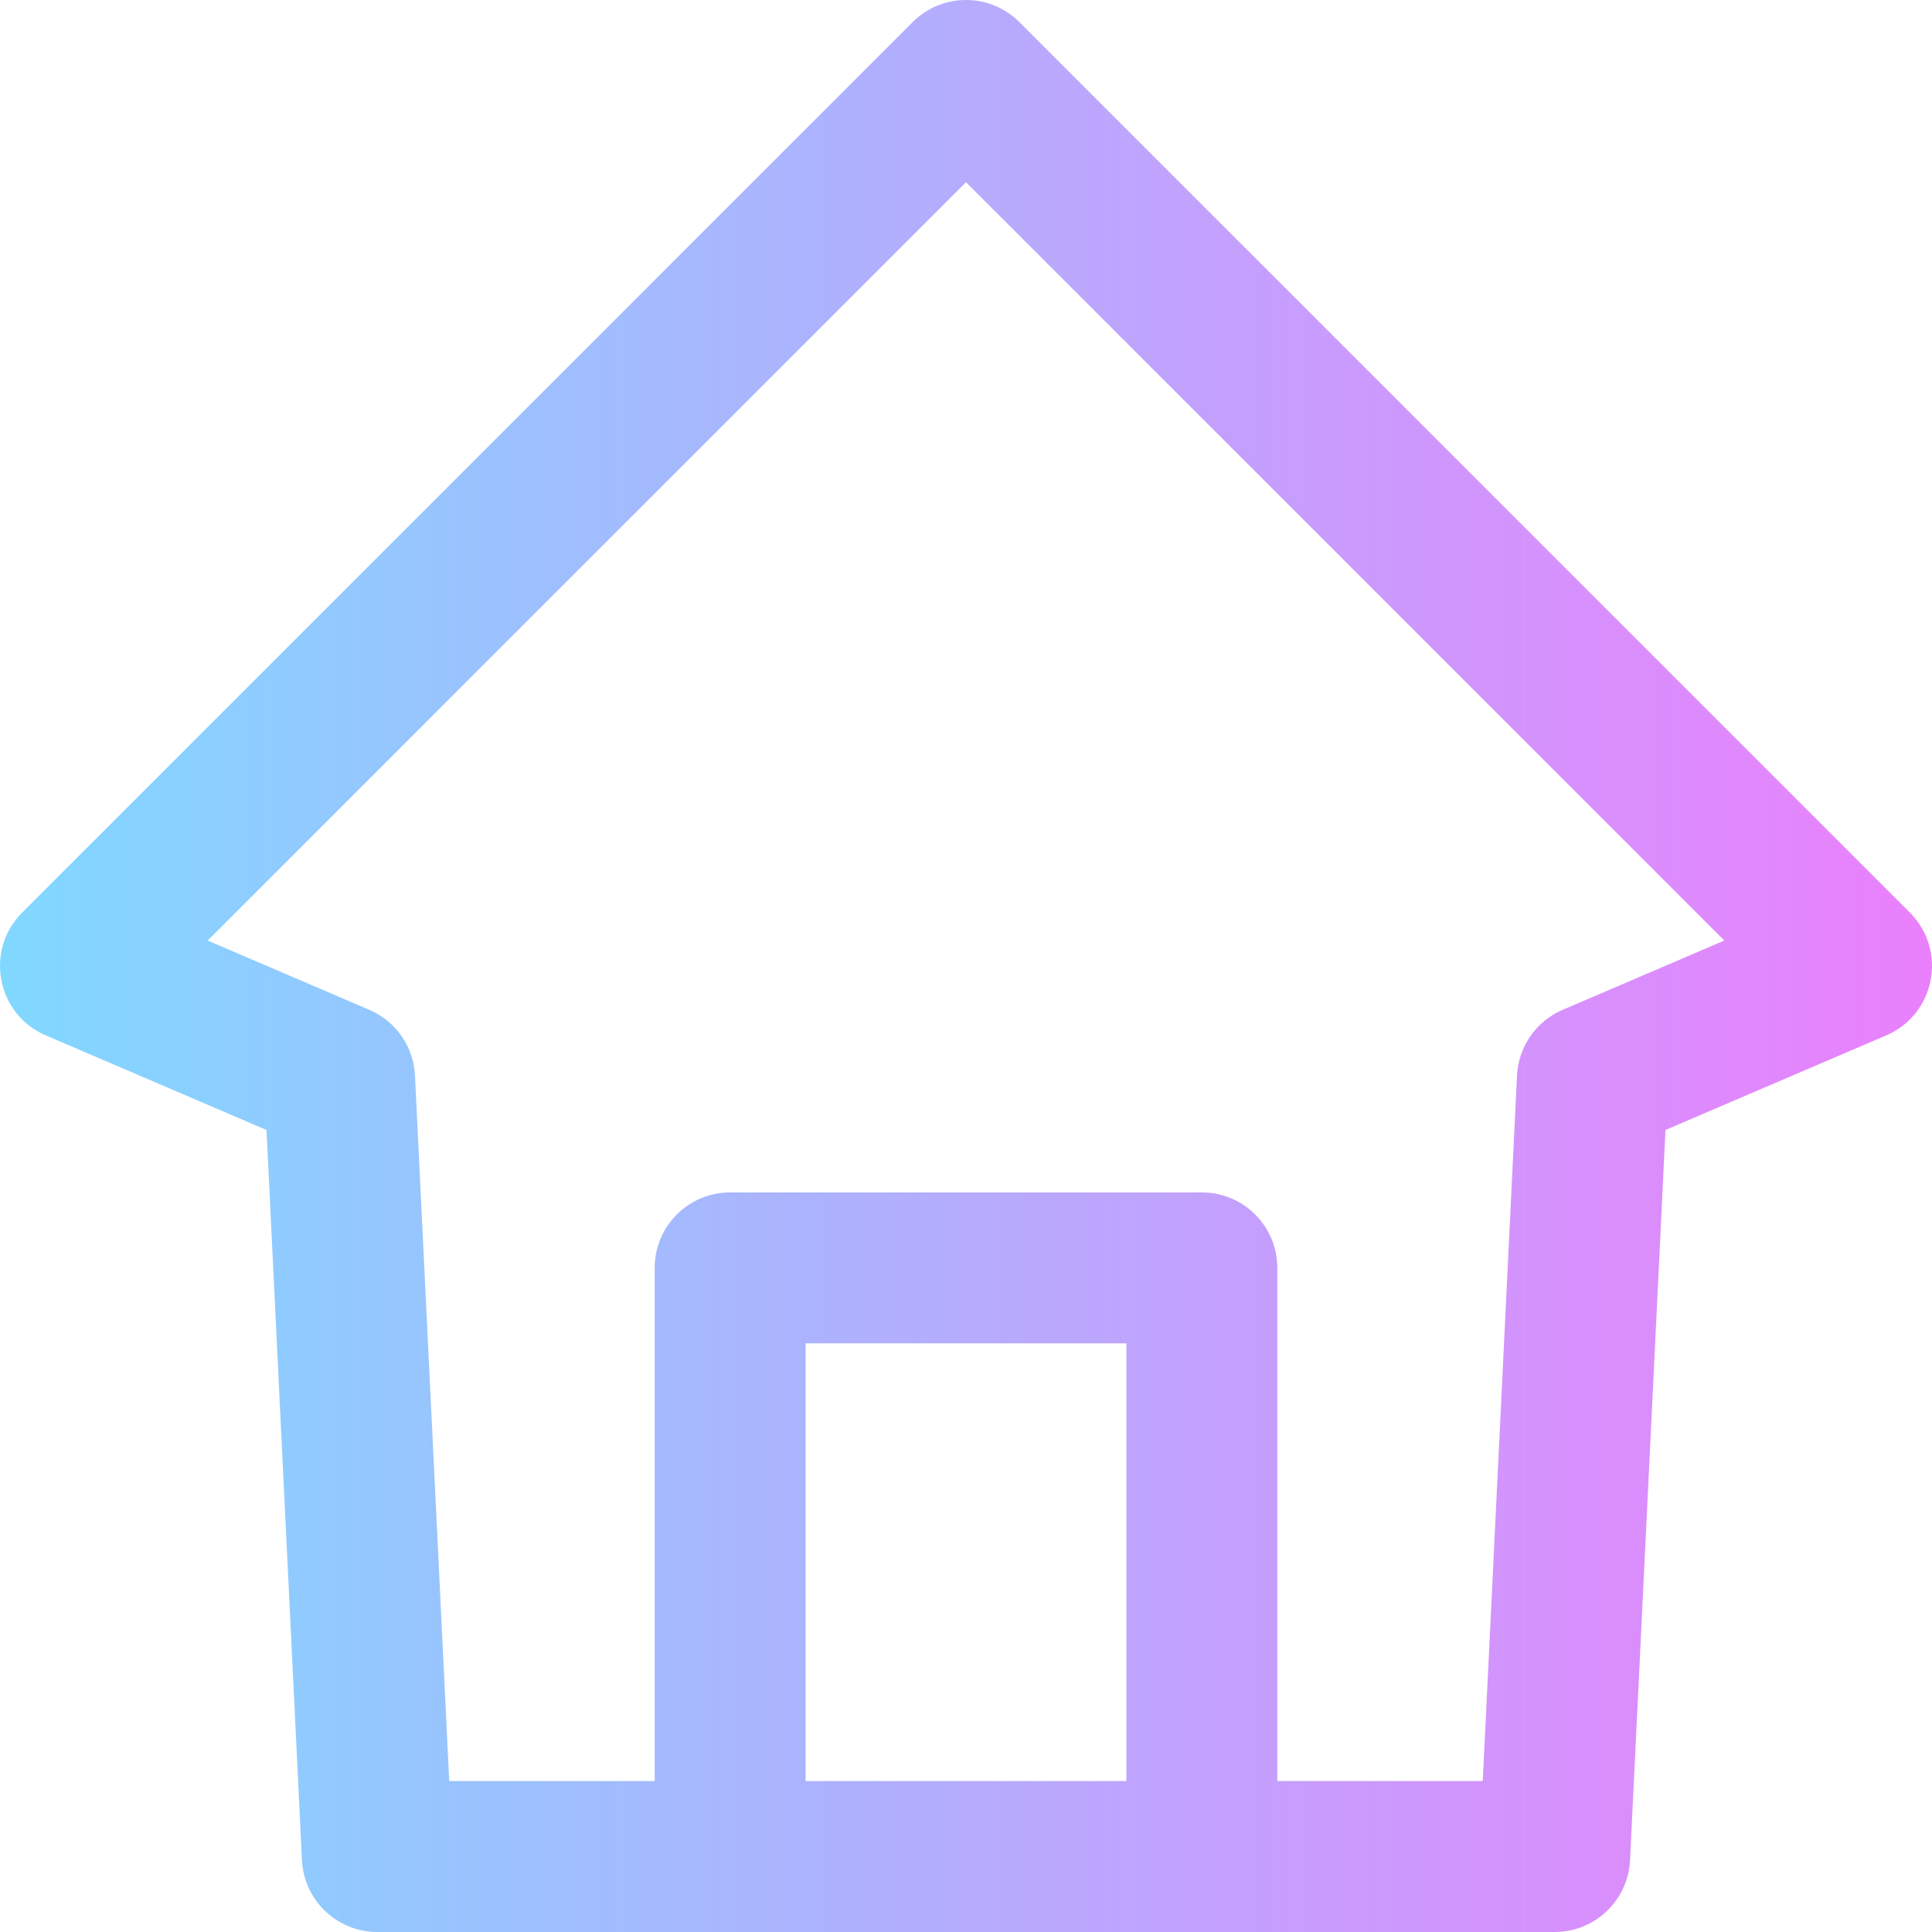 <svg id="Capa_1" enable-background="new 0 0 512 512" height="512" viewBox="0 0 512 512" width="512" xmlns="http://www.w3.org/2000/svg" xmlns:xlink="http://www.w3.org/1999/xlink"><linearGradient id="SVGID_1_" gradientUnits="userSpaceOnUse" x1="0" x2="512" y1="256" y2="256"><stop offset="0" stop-color="#80d8ff"/><stop offset="1" stop-color="#ea80fc"/></linearGradient><path d="m506.144 241.858-236.002-236c-7.811-7.811-20.474-7.811-28.284 0l-236.002 236c-9.989 9.991-6.738 26.953 6.264 32.525l58.509 25.075 9.394 193.512c.515 10.656 9.306 19.03 19.975 19.03h312.003c10.669 0 19.46-8.374 19.977-19.03l9.394-193.512 58.509-25.075c12.985-5.565 16.265-22.522 6.263-32.525zm-207.644 230.142h-85.001v-115.999h85.001zm115.623-204.383c-7.031 3.013-11.727 9.772-12.098 17.413l-9.077 186.97h-54.448v-135.999c0-11.046-8.954-20-20-20h-125.001c-11.046 0-20 8.954-20 20v135.999h-54.447l-9.076-186.97c-.371-7.641-5.067-14.4-12.098-17.413l-42.848-18.363 200.97-200.969 200.971 200.97z" fill="url(#SVGID_1_)"/></svg>